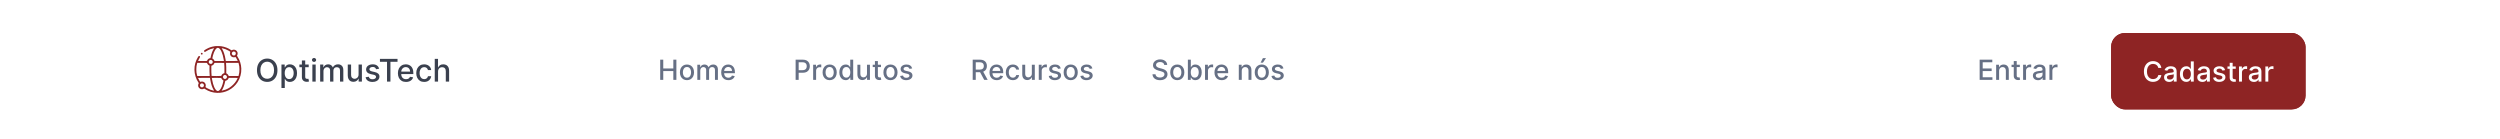 <svg width="1440" height="80" viewBox="0 0 1440 80" fill="none" xmlns="http://www.w3.org/2000/svg">
<rect width="1440" height="80" fill="white"/>
<path fill-rule="evenodd" clip-rule="evenodd" d="M124.524 26.519C122.816 26.685 121.436 27.029 120.092 27.624C119.104 28.062 117.919 28.749 117.638 29.048C117.359 29.346 117.542 29.832 117.958 29.897C118.117 29.922 118.214 29.877 118.72 29.55C119.4 29.111 120.455 28.582 121.2 28.306C121.733 28.109 123.045 27.755 123.243 27.755C123.347 27.755 123.347 27.757 123.253 27.9C122.398 29.182 121.798 30.769 121.309 33.037L121.223 33.439L120.87 33.526C120.098 33.716 119.512 34.269 119.255 35.049C119.227 35.135 119.055 35.141 116.638 35.141C115.215 35.141 114.051 35.126 114.051 35.108C114.051 35.013 114.662 33.841 114.927 33.426C115.305 32.836 115.331 32.63 115.058 32.386C114.907 32.251 114.85 32.232 114.675 32.255C114.403 32.291 114.362 32.331 114.016 32.89C111.232 37.392 111.339 43.132 114.29 47.531L114.514 47.865L114.359 48.166C114.145 48.581 114.065 49.078 114.142 49.524C114.397 51.012 115.999 51.824 117.328 51.138L117.626 50.984L118.094 51.287C120.239 52.677 122.497 53.391 125.047 53.486C129.755 53.661 134.196 51.349 136.826 47.352C138.319 45.084 139.093 42.29 138.991 39.542C138.896 36.992 138.182 34.734 136.792 32.589L136.489 32.122L136.643 31.823C136.856 31.41 136.935 30.913 136.859 30.467C136.604 28.978 135.002 28.167 133.671 28.854L133.37 29.009L133.035 28.785C131.356 27.658 129.469 26.934 127.4 26.621C126.874 26.542 124.98 26.474 124.524 26.519ZM125.962 27.674C127.12 28.212 128.277 30.83 128.822 34.139C128.881 34.502 128.943 34.876 128.959 34.97L128.988 35.142L126.263 35.129L123.538 35.115L123.441 34.861C123.262 34.388 122.928 34.031 122.287 33.626C122.256 33.607 122.422 32.84 122.634 32.028C123.329 29.356 124.487 27.544 125.5 27.544C125.602 27.544 125.81 27.603 125.962 27.674ZM128.569 27.933C128.956 28.03 129.51 28.199 129.801 28.306C131.004 28.752 132.724 29.717 132.651 29.906C132.523 30.234 132.455 30.662 132.481 30.973C132.609 32.509 134.119 33.418 135.589 32.845C135.66 32.818 135.746 32.911 135.984 33.277C136.272 33.718 136.95 34.993 136.95 35.094C136.95 35.121 135.481 35.141 133.504 35.141H130.058L129.914 34.258C129.494 31.684 128.797 29.535 127.958 28.229C127.837 28.041 127.719 27.857 127.697 27.82C127.635 27.717 127.8 27.738 128.569 27.933ZM135.215 29.801C136.076 30.251 136.026 31.468 135.13 31.877C134.362 32.228 133.45 31.562 133.532 30.71C133.588 30.131 134.107 29.654 134.681 29.654C134.854 29.654 135.021 29.7 135.215 29.801ZM115.866 30.572C115.669 30.77 115.639 30.939 115.762 31.177C115.943 31.528 116.485 31.528 116.667 31.177C116.807 30.906 116.721 30.598 116.47 30.468C116.233 30.345 116.063 30.375 115.866 30.572ZM121.896 34.642C122.448 34.917 122.694 35.576 122.447 36.117C122.036 37.018 120.823 37.063 120.367 36.196C120.239 35.952 120.218 35.859 120.236 35.607C120.295 34.766 121.148 34.269 121.896 34.642ZM119.255 36.289C119.446 36.868 119.89 37.397 120.393 37.642L120.693 37.789L120.663 39.248C120.636 40.554 120.674 41.8 120.786 43.333L120.82 43.794H117.229H113.637L113.581 43.623C113.466 43.267 113.262 42.344 113.172 41.774C113.102 41.332 113.079 40.877 113.08 39.969C113.082 38.528 113.184 37.776 113.557 36.474L113.636 36.197H116.431C119.045 36.197 119.227 36.203 119.255 36.289ZM129.113 36.263C129.222 36.599 129.332 39.993 129.275 41.269L129.236 42.147L129.062 42.175C128.742 42.227 128.303 42.486 128.005 42.798C127.742 43.074 127.455 43.559 127.453 43.728C127.452 43.825 121.919 43.825 121.888 43.728C121.779 43.392 121.669 39.998 121.726 38.725L121.765 37.849L122.022 37.783C122.348 37.7 122.843 37.382 123.065 37.114C123.218 36.929 123.434 36.533 123.515 36.289C123.543 36.203 123.724 36.197 126.318 36.197C128.49 36.197 129.096 36.211 129.113 36.263ZM137.419 36.368C137.536 36.727 137.739 37.648 137.828 38.217C137.959 39.053 137.96 40.902 137.829 41.737C137.732 42.358 137.588 43.025 137.445 43.517L137.365 43.794H134.557H131.75L131.599 43.448C131.407 43.008 131.03 42.593 130.624 42.377L130.308 42.208L130.338 40.746C130.365 39.437 130.327 38.192 130.215 36.658L130.181 36.197H133.772H137.364L137.419 36.368ZM130.094 43.306C130.282 43.401 130.435 43.53 130.539 43.68C130.682 43.887 130.698 43.949 130.698 44.322C130.698 44.695 130.682 44.757 130.539 44.964C130.354 45.231 129.908 45.483 129.62 45.483C128.953 45.481 128.435 44.974 128.435 44.322C128.435 43.448 129.313 42.91 130.094 43.306ZM121.087 45.733C121.515 48.358 122.215 50.49 123.093 51.841C123.292 52.147 123.317 52.213 123.242 52.225C123.1 52.249 121.783 51.901 121.2 51.685C119.997 51.239 118.276 50.274 118.35 50.085C118.478 49.757 118.546 49.329 118.52 49.018C118.392 47.482 116.882 46.573 115.412 47.146C115.341 47.173 115.255 47.08 115.017 46.715C114.728 46.273 114.051 44.998 114.051 44.897C114.051 44.87 115.52 44.85 117.497 44.85H120.943L121.087 45.733ZM127.453 44.916C127.453 44.952 127.512 45.107 127.583 45.26C127.743 45.603 128.169 46.061 128.483 46.228C128.613 46.297 128.719 46.38 128.719 46.414C128.719 46.535 128.398 47.882 128.239 48.428C127.646 50.466 126.787 51.933 125.964 52.317C125.613 52.48 125.389 52.48 125.039 52.318C123.88 51.778 122.766 49.261 122.178 45.852C122.09 45.344 122.018 44.911 122.018 44.889C122.018 44.867 123.241 44.85 124.735 44.85C126.874 44.85 127.453 44.864 127.453 44.916ZM136.95 44.884C136.95 44.955 136.326 46.158 136.105 46.513C135.122 48.092 133.597 49.617 132.018 50.6C131.465 50.944 130.5 51.416 129.851 51.66C129.275 51.876 127.969 52.236 127.761 52.236C127.653 52.236 127.653 52.234 127.748 52.091C128.595 50.821 129.221 49.166 129.692 46.955L129.778 46.554L130.106 46.463C130.812 46.267 131.321 45.835 131.599 45.197L131.75 44.85H134.35C135.78 44.85 136.95 44.865 136.95 44.884ZM116.854 48.163C117.737 48.624 117.649 49.904 116.709 50.263C115.956 50.551 115.114 49.922 115.171 49.114C115.213 48.503 115.723 48.016 116.32 48.016C116.493 48.016 116.66 48.062 116.854 48.163Z" fill="#8E2424"/>
<path d="M159.81 40.455C159.81 41.852 159.554 43.054 159.043 44.06C158.531 45.061 157.83 45.832 156.94 46.374C156.053 46.91 155.045 47.179 153.916 47.179C152.783 47.179 151.771 46.91 150.88 46.374C149.994 45.832 149.295 45.059 148.783 44.053C148.272 43.048 148.016 41.848 148.016 40.455C148.016 39.057 148.272 37.857 148.783 36.856C149.295 35.85 149.994 35.079 150.88 34.542C151.771 34.001 152.783 33.73 153.916 33.73C155.045 33.73 156.053 34.001 156.94 34.542C157.83 35.079 158.531 35.85 159.043 36.856C159.554 37.857 159.81 39.057 159.81 40.455ZM157.854 40.455C157.854 39.389 157.681 38.492 157.336 37.764C156.995 37.031 156.526 36.477 155.93 36.102C155.337 35.722 154.666 35.533 153.916 35.533C153.162 35.533 152.489 35.722 151.896 36.102C151.304 36.477 150.835 37.031 150.49 37.764C150.149 38.492 149.979 39.389 149.979 40.455C149.979 41.52 150.149 42.419 150.49 43.152C150.835 43.881 151.304 44.435 151.896 44.814C152.489 45.189 153.162 45.376 153.916 45.376C154.666 45.376 155.337 45.189 155.93 44.814C156.526 44.435 156.995 43.881 157.336 43.152C157.681 42.419 157.854 41.52 157.854 40.455ZM162.119 50.682V37.182H163.985V38.773H164.145C164.256 38.569 164.416 38.332 164.624 38.064C164.833 37.795 165.123 37.561 165.494 37.361C165.865 37.156 166.355 37.054 166.964 37.054C167.757 37.054 168.464 37.254 169.086 37.655C169.708 38.055 170.196 38.633 170.55 39.387C170.908 40.141 171.087 41.049 171.087 42.11C171.087 43.171 170.91 44.081 170.556 44.84C170.203 45.594 169.717 46.175 169.099 46.584C168.481 46.989 167.776 47.192 166.983 47.192C166.387 47.192 165.899 47.092 165.519 46.891C165.144 46.691 164.85 46.457 164.637 46.188C164.424 45.92 164.26 45.681 164.145 45.472H164.03V50.682H162.119ZM163.992 42.091C163.992 42.781 164.092 43.386 164.292 43.906C164.492 44.426 164.782 44.833 165.161 45.127C165.541 45.417 166.005 45.562 166.555 45.562C167.126 45.562 167.603 45.41 167.987 45.108C168.37 44.801 168.66 44.386 168.856 43.861C169.056 43.337 169.156 42.747 169.156 42.091C169.156 41.443 169.058 40.861 168.862 40.346C168.671 39.83 168.381 39.423 167.993 39.125C167.61 38.827 167.13 38.678 166.555 38.678C166.001 38.678 165.532 38.82 165.149 39.106C164.769 39.391 164.482 39.79 164.286 40.301C164.09 40.812 163.992 41.409 163.992 42.091ZM177.811 37.182V38.716H172.448V37.182H177.811ZM173.887 34.83H175.798V44.117C175.798 44.488 175.853 44.767 175.964 44.955C176.075 45.138 176.218 45.264 176.392 45.332C176.571 45.396 176.765 45.428 176.974 45.428C177.127 45.428 177.262 45.417 177.377 45.396C177.492 45.374 177.581 45.357 177.645 45.344L177.99 46.923C177.879 46.966 177.722 47.008 177.517 47.051C177.313 47.098 177.057 47.124 176.75 47.128C176.247 47.136 175.779 47.047 175.344 46.859C174.909 46.672 174.558 46.382 174.289 45.99C174.021 45.598 173.887 45.106 173.887 44.514V34.83ZM179.925 47V37.182H181.837V47H179.925ZM180.891 35.667C180.558 35.667 180.273 35.556 180.034 35.334C179.8 35.109 179.683 34.84 179.683 34.529C179.683 34.214 179.8 33.945 180.034 33.724C180.273 33.498 180.558 33.385 180.891 33.385C181.223 33.385 181.506 33.498 181.741 33.724C181.979 33.945 182.099 34.214 182.099 34.529C182.099 34.84 181.979 35.109 181.741 35.334C181.506 35.556 181.223 35.667 180.891 35.667ZM184.408 47V37.182H186.242V38.78H186.364C186.568 38.239 186.903 37.817 187.367 37.514C187.832 37.207 188.388 37.054 189.036 37.054C189.692 37.054 190.242 37.207 190.685 37.514C191.132 37.821 191.463 38.243 191.676 38.78H191.778C192.012 38.256 192.385 37.838 192.896 37.527C193.408 37.212 194.017 37.054 194.725 37.054C195.615 37.054 196.342 37.333 196.904 37.891C197.471 38.45 197.754 39.291 197.754 40.416V47H195.843V40.595C195.843 39.93 195.662 39.449 195.3 39.151C194.938 38.852 194.505 38.703 194.002 38.703C193.38 38.703 192.896 38.895 192.551 39.278C192.206 39.658 192.034 40.146 192.034 40.742V47H190.129V40.474C190.129 39.941 189.963 39.513 189.63 39.189C189.298 38.865 188.865 38.703 188.333 38.703C187.97 38.703 187.636 38.799 187.329 38.991C187.026 39.178 186.781 39.44 186.594 39.777C186.411 40.114 186.319 40.504 186.319 40.947V47H184.408ZM206.536 42.928V37.182H208.453V47H206.574V45.3H206.472C206.246 45.824 205.884 46.261 205.385 46.61C204.891 46.955 204.275 47.128 203.538 47.128C202.907 47.128 202.349 46.989 201.863 46.712C201.381 46.431 201.002 46.016 200.725 45.466C200.452 44.916 200.316 44.236 200.316 43.427V37.182H202.227V43.197C202.227 43.866 202.413 44.398 202.783 44.795C203.154 45.191 203.636 45.389 204.228 45.389C204.586 45.389 204.942 45.3 205.295 45.121C205.653 44.942 205.95 44.671 206.184 44.309C206.423 43.947 206.54 43.486 206.536 42.928ZM218.378 39.579L216.646 39.886C216.574 39.664 216.459 39.453 216.301 39.253C216.148 39.053 215.939 38.889 215.675 38.761C215.41 38.633 215.08 38.569 214.684 38.569C214.143 38.569 213.691 38.69 213.329 38.933C212.966 39.172 212.785 39.481 212.785 39.86C212.785 40.188 212.907 40.452 213.15 40.653C213.393 40.853 213.785 41.017 214.326 41.145L215.885 41.503C216.789 41.712 217.462 42.033 217.905 42.468C218.349 42.903 218.57 43.467 218.57 44.162C218.57 44.75 218.4 45.274 218.059 45.734C217.722 46.19 217.251 46.548 216.646 46.808C216.045 47.068 215.349 47.198 214.556 47.198C213.456 47.198 212.559 46.964 211.865 46.495C211.17 46.022 210.744 45.351 210.586 44.481L212.434 44.2C212.549 44.682 212.785 45.046 213.143 45.293C213.501 45.536 213.968 45.658 214.543 45.658C215.17 45.658 215.67 45.528 216.045 45.268C216.42 45.004 216.608 44.682 216.608 44.303C216.608 43.996 216.493 43.738 216.263 43.529C216.037 43.32 215.689 43.163 215.221 43.056L213.559 42.692C212.643 42.483 211.965 42.151 211.526 41.695C211.091 41.239 210.874 40.661 210.874 39.962C210.874 39.383 211.036 38.876 211.36 38.441C211.684 38.006 212.131 37.668 212.702 37.425C213.273 37.178 213.927 37.054 214.665 37.054C215.726 37.054 216.561 37.284 217.17 37.744C217.78 38.2 218.182 38.812 218.378 39.579ZM218.843 35.609V33.909H228.975V35.609H224.89V47H222.922V35.609H218.843ZM233.868 47.198C232.901 47.198 232.067 46.992 231.369 46.578C230.674 46.16 230.137 45.575 229.758 44.82C229.383 44.062 229.195 43.173 229.195 42.155C229.195 41.149 229.383 40.263 229.758 39.496C230.137 38.729 230.665 38.13 231.343 37.7C232.025 37.269 232.822 37.054 233.734 37.054C234.288 37.054 234.825 37.146 235.344 37.329C235.864 37.512 236.331 37.8 236.744 38.192C237.158 38.584 237.484 39.093 237.722 39.719C237.961 40.342 238.08 41.098 238.08 41.989V42.666H230.276V41.234H236.207C236.207 40.731 236.105 40.286 235.901 39.898C235.696 39.506 235.408 39.197 235.038 38.972C234.671 38.746 234.241 38.633 233.746 38.633C233.21 38.633 232.741 38.765 232.34 39.029C231.944 39.289 231.637 39.63 231.42 40.052C231.207 40.469 231.1 40.923 231.1 41.413V42.532C231.1 43.188 231.215 43.746 231.445 44.207C231.68 44.667 232.006 45.019 232.423 45.261C232.841 45.5 233.329 45.619 233.887 45.619C234.249 45.619 234.58 45.568 234.878 45.466C235.176 45.359 235.434 45.202 235.651 44.993C235.869 44.784 236.035 44.526 236.15 44.219L237.959 44.545C237.814 45.078 237.554 45.545 237.179 45.945C236.808 46.342 236.342 46.651 235.779 46.872C235.221 47.09 234.584 47.198 233.868 47.198ZM244.336 47.198C243.386 47.198 242.568 46.983 241.882 46.553C241.2 46.118 240.676 45.519 240.309 44.756C239.943 43.994 239.76 43.12 239.76 42.136C239.76 41.139 239.947 40.258 240.322 39.496C240.697 38.729 241.226 38.13 241.907 37.7C242.589 37.269 243.393 37.054 244.317 37.054C245.063 37.054 245.728 37.193 246.312 37.469C246.895 37.742 247.366 38.126 247.724 38.62C248.086 39.114 248.302 39.692 248.37 40.352H246.51C246.407 39.892 246.173 39.496 245.807 39.163C245.444 38.831 244.959 38.665 244.349 38.665C243.817 38.665 243.35 38.805 242.949 39.087C242.553 39.364 242.244 39.76 242.023 40.276C241.801 40.787 241.69 41.392 241.69 42.091C241.69 42.807 241.799 43.425 242.016 43.945C242.233 44.465 242.54 44.867 242.937 45.153C243.337 45.438 243.808 45.581 244.349 45.581C244.711 45.581 245.04 45.515 245.334 45.383C245.632 45.246 245.881 45.053 246.081 44.801C246.286 44.55 246.429 44.247 246.51 43.894H248.37C248.302 44.528 248.095 45.095 247.75 45.594C247.405 46.092 246.942 46.484 246.363 46.77C245.787 47.055 245.112 47.198 244.336 47.198ZM252.325 41.17V47H250.414V33.909H252.299V38.78H252.421C252.651 38.251 253.002 37.832 253.475 37.521C253.949 37.209 254.566 37.054 255.329 37.054C256.002 37.054 256.591 37.193 257.093 37.469C257.6 37.746 257.993 38.16 258.27 38.709C258.551 39.255 258.691 39.937 258.691 40.755V47H256.78V40.985C256.78 40.265 256.595 39.707 256.224 39.31C255.853 38.91 255.338 38.709 254.677 38.709C254.225 38.709 253.821 38.805 253.463 38.997C253.109 39.189 252.83 39.47 252.625 39.841C252.425 40.207 252.325 40.651 252.325 41.17Z" fill="#3A404E"/>
<path d="M380.278 46V34.364H382.034V39.42H387.835V34.364H389.597V46H387.835V40.926H382.034V46H380.278ZM395.693 46.176C394.875 46.176 394.161 45.989 393.551 45.614C392.941 45.239 392.468 44.714 392.131 44.04C391.794 43.365 391.625 42.578 391.625 41.676C391.625 40.771 391.794 39.979 392.131 39.301C392.468 38.623 392.941 38.097 393.551 37.722C394.161 37.347 394.875 37.159 395.693 37.159C396.511 37.159 397.225 37.347 397.835 37.722C398.445 38.097 398.919 38.623 399.256 39.301C399.593 39.979 399.761 40.771 399.761 41.676C399.761 42.578 399.593 43.365 399.256 44.04C398.919 44.714 398.445 45.239 397.835 45.614C397.225 45.989 396.511 46.176 395.693 46.176ZM395.699 44.75C396.229 44.75 396.669 44.61 397.017 44.33C397.366 44.049 397.623 43.676 397.79 43.21C397.96 42.744 398.045 42.231 398.045 41.67C398.045 41.114 397.96 40.602 397.79 40.136C397.623 39.667 397.366 39.29 397.017 39.006C396.669 38.722 396.229 38.58 395.699 38.58C395.165 38.58 394.722 38.722 394.369 39.006C394.021 39.29 393.761 39.667 393.591 40.136C393.424 40.602 393.341 41.114 393.341 41.67C393.341 42.231 393.424 42.744 393.591 43.21C393.761 43.676 394.021 44.049 394.369 44.33C394.722 44.61 395.165 44.75 395.699 44.75ZM401.658 46V37.273H403.288V38.693H403.396C403.578 38.212 403.875 37.837 404.288 37.568C404.701 37.295 405.196 37.159 405.771 37.159C406.355 37.159 406.843 37.295 407.237 37.568C407.635 37.841 407.929 38.216 408.118 38.693H408.209C408.417 38.227 408.749 37.856 409.203 37.58C409.658 37.299 410.199 37.159 410.828 37.159C411.62 37.159 412.266 37.407 412.766 37.903C413.269 38.4 413.521 39.148 413.521 40.148V46H411.822V40.307C411.822 39.716 411.661 39.288 411.339 39.023C411.018 38.758 410.633 38.625 410.186 38.625C409.633 38.625 409.203 38.795 408.896 39.136C408.589 39.474 408.436 39.907 408.436 40.438V46H406.743V40.199C406.743 39.725 406.595 39.345 406.3 39.057C406.004 38.769 405.62 38.625 405.146 38.625C404.824 38.625 404.527 38.71 404.254 38.881C403.985 39.047 403.768 39.28 403.601 39.58C403.438 39.879 403.357 40.225 403.357 40.619V46H401.658ZM419.56 46.176C418.7 46.176 417.959 45.992 417.338 45.625C416.721 45.254 416.243 44.733 415.906 44.062C415.573 43.388 415.406 42.599 415.406 41.693C415.406 40.799 415.573 40.011 415.906 39.33C416.243 38.648 416.713 38.115 417.315 37.733C417.921 37.35 418.63 37.159 419.44 37.159C419.933 37.159 420.41 37.24 420.872 37.403C421.334 37.566 421.749 37.822 422.116 38.17C422.484 38.519 422.774 38.972 422.986 39.528C423.198 40.081 423.304 40.754 423.304 41.545V42.148H416.366V40.875H421.639C421.639 40.428 421.548 40.032 421.366 39.688C421.185 39.339 420.929 39.064 420.599 38.864C420.274 38.663 419.891 38.562 419.452 38.562C418.974 38.562 418.558 38.68 418.202 38.915C417.849 39.146 417.577 39.449 417.384 39.824C417.194 40.195 417.099 40.599 417.099 41.034V42.028C417.099 42.612 417.202 43.108 417.406 43.517C417.615 43.926 417.904 44.239 418.276 44.455C418.647 44.667 419.08 44.773 419.577 44.773C419.899 44.773 420.192 44.727 420.457 44.636C420.723 44.542 420.952 44.401 421.145 44.216C421.338 44.03 421.486 43.801 421.588 43.528L423.196 43.818C423.067 44.292 422.836 44.706 422.503 45.062C422.173 45.415 421.759 45.689 421.259 45.886C420.762 46.08 420.196 46.176 419.56 46.176Z" fill="#667085"/>
<path d="M458.278 46V34.364H462.426C463.331 34.364 464.081 34.528 464.676 34.858C465.271 35.188 465.716 35.638 466.011 36.21C466.307 36.778 466.455 37.419 466.455 38.131C466.455 38.847 466.305 39.49 466.006 40.062C465.71 40.631 465.263 41.081 464.665 41.415C464.07 41.744 463.322 41.909 462.42 41.909H459.568V40.42H462.261C462.833 40.42 463.297 40.322 463.653 40.125C464.009 39.924 464.271 39.651 464.438 39.307C464.604 38.962 464.688 38.57 464.688 38.131C464.688 37.691 464.604 37.301 464.438 36.96C464.271 36.619 464.008 36.352 463.648 36.159C463.292 35.966 462.822 35.869 462.239 35.869H460.034V46H458.278ZM468.376 46V37.273H470.018V38.659H470.109C470.268 38.189 470.549 37.82 470.95 37.551C471.356 37.278 471.814 37.142 472.325 37.142C472.431 37.142 472.556 37.146 472.7 37.153C472.848 37.161 472.964 37.17 473.047 37.182V38.807C472.979 38.788 472.857 38.767 472.683 38.744C472.509 38.718 472.335 38.705 472.161 38.705C471.759 38.705 471.401 38.79 471.087 38.96C470.776 39.127 470.53 39.36 470.348 39.659C470.166 39.955 470.075 40.292 470.075 40.67V46H468.376ZM477.881 46.176C477.063 46.176 476.348 45.989 475.739 45.614C475.129 45.239 474.655 44.714 474.318 44.04C473.981 43.365 473.812 42.578 473.812 41.676C473.812 40.771 473.981 39.979 474.318 39.301C474.655 38.623 475.129 38.097 475.739 37.722C476.348 37.347 477.063 37.159 477.881 37.159C478.699 37.159 479.413 37.347 480.023 37.722C480.633 38.097 481.106 38.623 481.443 39.301C481.78 39.979 481.949 40.771 481.949 41.676C481.949 42.578 481.78 43.365 481.443 44.04C481.106 44.714 480.633 45.239 480.023 45.614C479.413 45.989 478.699 46.176 477.881 46.176ZM477.886 44.75C478.417 44.75 478.856 44.61 479.205 44.33C479.553 44.049 479.811 43.676 479.977 43.21C480.148 42.744 480.233 42.231 480.233 41.67C480.233 41.114 480.148 40.602 479.977 40.136C479.811 39.667 479.553 39.29 479.205 39.006C478.856 38.722 478.417 38.58 477.886 38.58C477.352 38.58 476.909 38.722 476.557 39.006C476.208 39.29 475.949 39.667 475.778 40.136C475.612 40.602 475.528 41.114 475.528 41.67C475.528 42.231 475.612 42.744 475.778 43.21C475.949 43.676 476.208 44.049 476.557 44.33C476.909 44.61 477.352 44.75 477.886 44.75ZM487.112 46.17C486.408 46.17 485.779 45.99 485.226 45.631C484.677 45.267 484.245 44.75 483.93 44.08C483.62 43.405 483.464 42.597 483.464 41.653C483.464 40.71 483.622 39.903 483.936 39.233C484.254 38.562 484.69 38.049 485.243 37.693C485.796 37.337 486.423 37.159 487.124 37.159C487.665 37.159 488.101 37.25 488.43 37.432C488.764 37.61 489.021 37.818 489.203 38.057C489.389 38.295 489.533 38.506 489.635 38.688H489.737V34.364H491.436V46H489.777V44.642H489.635C489.533 44.828 489.385 45.04 489.192 45.278C489.002 45.517 488.741 45.725 488.408 45.903C488.074 46.081 487.643 46.17 487.112 46.17ZM487.487 44.722C487.976 44.722 488.389 44.593 488.726 44.335C489.067 44.074 489.324 43.712 489.499 43.25C489.677 42.788 489.766 42.25 489.766 41.636C489.766 41.03 489.679 40.5 489.504 40.045C489.33 39.591 489.074 39.237 488.737 38.983C488.4 38.729 487.983 38.602 487.487 38.602C486.976 38.602 486.55 38.735 486.209 39C485.868 39.265 485.61 39.627 485.436 40.085C485.266 40.544 485.18 41.061 485.18 41.636C485.18 42.22 485.268 42.744 485.442 43.21C485.616 43.676 485.874 44.045 486.214 44.318C486.559 44.587 486.983 44.722 487.487 44.722ZM499.389 42.381V37.273H501.094V46H499.423V44.489H499.332C499.132 44.955 498.81 45.343 498.366 45.653C497.927 45.96 497.38 46.114 496.724 46.114C496.164 46.114 495.668 45.99 495.236 45.744C494.808 45.494 494.471 45.125 494.224 44.636C493.982 44.148 493.861 43.544 493.861 42.824V37.273H495.56V42.619C495.56 43.214 495.724 43.688 496.054 44.04C496.384 44.392 496.812 44.568 497.338 44.568C497.656 44.568 497.973 44.489 498.287 44.33C498.605 44.17 498.868 43.93 499.077 43.608C499.289 43.286 499.393 42.877 499.389 42.381ZM507.45 37.273V38.636H502.683V37.273H507.45ZM503.962 35.182H505.661V43.438C505.661 43.767 505.71 44.015 505.808 44.182C505.907 44.345 506.034 44.456 506.189 44.517C506.348 44.574 506.52 44.602 506.706 44.602C506.842 44.602 506.962 44.593 507.064 44.574C507.166 44.555 507.246 44.54 507.303 44.528L507.609 45.932C507.511 45.97 507.371 46.008 507.189 46.045C507.007 46.087 506.78 46.11 506.507 46.114C506.06 46.121 505.643 46.042 505.257 45.875C504.871 45.708 504.558 45.451 504.32 45.102C504.081 44.754 503.962 44.316 503.962 43.79V35.182ZM512.912 46.176C512.094 46.176 511.38 45.989 510.77 45.614C510.16 45.239 509.687 44.714 509.349 44.04C509.012 43.365 508.844 42.578 508.844 41.676C508.844 40.771 509.012 39.979 509.349 39.301C509.687 38.623 510.16 38.097 510.77 37.722C511.38 37.347 512.094 37.159 512.912 37.159C513.73 37.159 514.444 37.347 515.054 37.722C515.664 38.097 516.137 38.623 516.474 39.301C516.812 39.979 516.98 40.771 516.98 41.676C516.98 42.578 516.812 43.365 516.474 44.04C516.137 44.714 515.664 45.239 515.054 45.614C514.444 45.989 513.73 46.176 512.912 46.176ZM512.918 44.75C513.448 44.75 513.887 44.61 514.236 44.33C514.584 44.049 514.842 43.676 515.009 43.21C515.179 42.744 515.264 42.231 515.264 41.67C515.264 41.114 515.179 40.602 515.009 40.136C514.842 39.667 514.584 39.29 514.236 39.006C513.887 38.722 513.448 38.58 512.918 38.58C512.384 38.58 511.94 38.722 511.588 39.006C511.24 39.29 510.98 39.667 510.81 40.136C510.643 40.602 510.56 41.114 510.56 41.67C510.56 42.231 510.643 42.744 510.81 43.21C510.98 43.676 511.24 44.049 511.588 44.33C511.94 44.61 512.384 44.75 512.918 44.75ZM525.416 39.403L523.876 39.676C523.812 39.479 523.71 39.292 523.57 39.114C523.433 38.936 523.248 38.79 523.013 38.676C522.778 38.562 522.484 38.506 522.132 38.506C521.651 38.506 521.25 38.614 520.928 38.83C520.606 39.042 520.445 39.316 520.445 39.653C520.445 39.945 520.553 40.18 520.768 40.358C520.984 40.536 521.333 40.682 521.814 40.795L523.2 41.114C524.003 41.299 524.602 41.585 524.996 41.972C525.39 42.358 525.587 42.86 525.587 43.477C525.587 44 525.435 44.466 525.132 44.875C524.833 45.28 524.414 45.599 523.876 45.83C523.342 46.061 522.723 46.176 522.018 46.176C521.041 46.176 520.244 45.968 519.626 45.551C519.009 45.131 518.63 44.534 518.49 43.761L520.132 43.511C520.234 43.939 520.445 44.263 520.763 44.483C521.081 44.699 521.496 44.807 522.007 44.807C522.564 44.807 523.009 44.691 523.342 44.46C523.676 44.225 523.842 43.939 523.842 43.602C523.842 43.33 523.74 43.1 523.536 42.915C523.335 42.729 523.026 42.589 522.609 42.494L521.132 42.17C520.318 41.985 519.715 41.689 519.325 41.284C518.939 40.879 518.746 40.365 518.746 39.744C518.746 39.229 518.89 38.778 519.178 38.392C519.465 38.006 519.863 37.705 520.371 37.489C520.878 37.269 521.46 37.159 522.115 37.159C523.058 37.159 523.801 37.364 524.342 37.773C524.884 38.178 525.242 38.722 525.416 39.403Z" fill="#667085"/>
<path d="M560.278 46V34.364H564.426C565.328 34.364 566.076 34.519 566.67 34.83C567.269 35.14 567.716 35.57 568.011 36.119C568.307 36.665 568.455 37.295 568.455 38.011C568.455 38.724 568.305 39.35 568.006 39.892C567.71 40.43 567.263 40.849 566.665 41.148C566.07 41.447 565.322 41.597 564.42 41.597H561.278V40.085H564.261C564.83 40.085 565.292 40.004 565.648 39.841C566.008 39.678 566.271 39.441 566.438 39.131C566.604 38.82 566.688 38.447 566.688 38.011C566.688 37.572 566.602 37.191 566.432 36.869C566.265 36.547 566.002 36.301 565.642 36.131C565.286 35.956 564.818 35.869 564.239 35.869H562.034V46H560.278ZM566.023 40.75L568.898 46H566.898L564.08 40.75H566.023ZM574.107 46.176C573.247 46.176 572.506 45.992 571.885 45.625C571.268 45.254 570.79 44.733 570.453 44.062C570.12 43.388 569.953 42.599 569.953 41.693C569.953 40.799 570.12 40.011 570.453 39.33C570.79 38.648 571.26 38.115 571.862 37.733C572.468 37.35 573.177 37.159 573.987 37.159C574.48 37.159 574.957 37.24 575.419 37.403C575.881 37.566 576.296 37.822 576.663 38.17C577.031 38.519 577.321 38.972 577.533 39.528C577.745 40.081 577.851 40.754 577.851 41.545V42.148H570.913V40.875H576.186C576.186 40.428 576.095 40.032 575.913 39.688C575.732 39.339 575.476 39.064 575.146 38.864C574.821 38.663 574.438 38.562 573.999 38.562C573.521 38.562 573.105 38.68 572.749 38.915C572.396 39.146 572.124 39.449 571.93 39.824C571.741 40.195 571.646 40.599 571.646 41.034V42.028C571.646 42.612 571.749 43.108 571.953 43.517C572.161 43.926 572.451 44.239 572.822 44.455C573.194 44.667 573.627 44.773 574.124 44.773C574.446 44.773 574.739 44.727 575.004 44.636C575.269 44.542 575.499 44.401 575.692 44.216C575.885 44.03 576.033 43.801 576.135 43.528L577.743 43.818C577.614 44.292 577.383 44.706 577.05 45.062C576.72 45.415 576.305 45.689 575.805 45.886C575.309 46.08 574.743 46.176 574.107 46.176ZM583.412 46.176C582.567 46.176 581.84 45.985 581.23 45.602C580.624 45.216 580.158 44.684 579.832 44.006C579.507 43.328 579.344 42.551 579.344 41.676C579.344 40.79 579.51 40.008 579.844 39.33C580.177 38.648 580.647 38.115 581.253 37.733C581.859 37.35 582.573 37.159 583.395 37.159C584.058 37.159 584.649 37.282 585.168 37.528C585.687 37.771 586.105 38.112 586.423 38.551C586.745 38.99 586.937 39.504 586.997 40.091H585.344C585.253 39.682 585.045 39.33 584.719 39.034C584.397 38.739 583.965 38.591 583.423 38.591C582.95 38.591 582.535 38.716 582.179 38.966C581.827 39.212 581.552 39.564 581.355 40.023C581.158 40.477 581.06 41.015 581.06 41.636C581.06 42.273 581.156 42.822 581.349 43.284C581.543 43.746 581.815 44.104 582.168 44.358C582.524 44.612 582.942 44.739 583.423 44.739C583.745 44.739 584.037 44.68 584.298 44.562C584.563 44.441 584.785 44.269 584.963 44.045C585.145 43.822 585.272 43.553 585.344 43.239H586.997C586.937 43.803 586.753 44.307 586.446 44.75C586.139 45.193 585.728 45.542 585.213 45.795C584.702 46.049 584.101 46.176 583.412 46.176ZM594.342 42.381V37.273H596.047V46H594.376V44.489H594.286C594.085 44.955 593.763 45.343 593.32 45.653C592.88 45.96 592.333 46.114 591.678 46.114C591.117 46.114 590.621 45.99 590.189 45.744C589.761 45.494 589.424 45.125 589.178 44.636C588.935 44.148 588.814 43.544 588.814 42.824V37.273H590.513V42.619C590.513 43.214 590.678 43.688 591.007 44.04C591.337 44.392 591.765 44.568 592.291 44.568C592.609 44.568 592.926 44.489 593.24 44.33C593.558 44.17 593.821 43.93 594.03 43.608C594.242 43.286 594.346 42.877 594.342 42.381ZM598.33 46V37.273H599.972V38.659H600.062C600.222 38.189 600.502 37.82 600.903 37.551C601.309 37.278 601.767 37.142 602.278 37.142C602.384 37.142 602.509 37.146 602.653 37.153C602.801 37.161 602.917 37.17 603 37.182V38.807C602.932 38.788 602.811 38.767 602.636 38.744C602.462 38.718 602.288 38.705 602.114 38.705C601.712 38.705 601.354 38.79 601.04 38.96C600.729 39.127 600.483 39.36 600.301 39.659C600.119 39.955 600.028 40.292 600.028 40.67V46H598.33ZM611.01 39.403L609.47 39.676C609.406 39.479 609.304 39.292 609.163 39.114C609.027 38.936 608.841 38.79 608.607 38.676C608.372 38.562 608.078 38.506 607.726 38.506C607.245 38.506 606.843 38.614 606.521 38.83C606.199 39.042 606.038 39.316 606.038 39.653C606.038 39.945 606.146 40.18 606.362 40.358C606.578 40.536 606.927 40.682 607.408 40.795L608.794 41.114C609.597 41.299 610.196 41.585 610.589 41.972C610.983 42.358 611.18 42.86 611.18 43.477C611.18 44 611.029 44.466 610.726 44.875C610.427 45.28 610.008 45.599 609.47 45.83C608.936 46.061 608.317 46.176 607.612 46.176C606.635 46.176 605.838 45.968 605.22 45.551C604.603 45.131 604.224 44.534 604.084 43.761L605.726 43.511C605.828 43.939 606.038 44.263 606.357 44.483C606.675 44.699 607.089 44.807 607.601 44.807C608.158 44.807 608.603 44.691 608.936 44.46C609.269 44.225 609.436 43.939 609.436 43.602C609.436 43.33 609.334 43.1 609.129 42.915C608.929 42.729 608.62 42.589 608.203 42.494L606.726 42.17C605.911 41.985 605.309 41.689 604.919 41.284C604.533 40.879 604.339 40.365 604.339 39.744C604.339 39.229 604.483 38.778 604.771 38.392C605.059 38.006 605.457 37.705 605.964 37.489C606.472 37.269 607.054 37.159 607.709 37.159C608.652 37.159 609.394 37.364 609.936 37.773C610.478 38.178 610.836 38.722 611.01 39.403ZM616.724 46.176C615.906 46.176 615.192 45.989 614.582 45.614C613.973 45.239 613.499 44.714 613.162 44.04C612.825 43.365 612.656 42.578 612.656 41.676C612.656 40.771 612.825 39.979 613.162 39.301C613.499 38.623 613.973 38.097 614.582 37.722C615.192 37.347 615.906 37.159 616.724 37.159C617.543 37.159 618.257 37.347 618.866 37.722C619.476 38.097 619.95 38.623 620.287 39.301C620.624 39.979 620.793 40.771 620.793 41.676C620.793 42.578 620.624 43.365 620.287 44.04C619.95 44.714 619.476 45.239 618.866 45.614C618.257 45.989 617.543 46.176 616.724 46.176ZM616.73 44.75C617.26 44.75 617.7 44.61 618.048 44.33C618.397 44.049 618.654 43.676 618.821 43.21C618.991 42.744 619.077 42.231 619.077 41.67C619.077 41.114 618.991 40.602 618.821 40.136C618.654 39.667 618.397 39.29 618.048 39.006C617.7 38.722 617.26 38.58 616.73 38.58C616.196 38.58 615.753 38.722 615.401 39.006C615.052 39.29 614.793 39.667 614.622 40.136C614.455 40.602 614.372 41.114 614.372 41.67C614.372 42.231 614.455 42.744 614.622 43.21C614.793 43.676 615.052 44.049 615.401 44.33C615.753 44.61 616.196 44.75 616.73 44.75ZM629.229 39.403L627.689 39.676C627.625 39.479 627.522 39.292 627.382 39.114C627.246 38.936 627.06 38.79 626.825 38.676C626.59 38.562 626.297 38.506 625.945 38.506C625.464 38.506 625.062 38.614 624.74 38.83C624.418 39.042 624.257 39.316 624.257 39.653C624.257 39.945 624.365 40.18 624.581 40.358C624.797 40.536 625.145 40.682 625.626 40.795L627.013 41.114C627.816 41.299 628.414 41.585 628.808 41.972C629.202 42.358 629.399 42.86 629.399 43.477C629.399 44 629.248 44.466 628.945 44.875C628.645 45.28 628.227 45.599 627.689 45.83C627.155 46.061 626.536 46.176 625.831 46.176C624.854 46.176 624.056 45.968 623.439 45.551C622.821 45.131 622.443 44.534 622.303 43.761L623.945 43.511C624.047 43.939 624.257 44.263 624.575 44.483C624.893 44.699 625.308 44.807 625.82 44.807C626.376 44.807 626.821 44.691 627.155 44.46C627.488 44.225 627.655 43.939 627.655 43.602C627.655 43.33 627.553 43.1 627.348 42.915C627.147 42.729 626.839 42.589 626.422 42.494L624.945 42.17C624.13 41.985 623.528 41.689 623.138 41.284C622.751 40.879 622.558 40.365 622.558 39.744C622.558 39.229 622.702 38.778 622.99 38.392C623.278 38.006 623.676 37.705 624.183 37.489C624.691 37.269 625.272 37.159 625.928 37.159C626.871 37.159 627.613 37.364 628.155 37.773C628.696 38.178 629.054 38.722 629.229 39.403Z" fill="#667085"/>
<path d="M670.625 37.42C670.564 36.883 670.314 36.466 669.875 36.17C669.436 35.871 668.883 35.722 668.216 35.722C667.739 35.722 667.326 35.797 666.977 35.949C666.629 36.097 666.358 36.301 666.165 36.562C665.975 36.82 665.881 37.114 665.881 37.443C665.881 37.72 665.945 37.958 666.074 38.159C666.206 38.36 666.379 38.528 666.591 38.665C666.807 38.797 667.038 38.909 667.284 39C667.53 39.087 667.767 39.159 667.994 39.216L669.131 39.511C669.502 39.602 669.883 39.725 670.273 39.881C670.663 40.036 671.025 40.24 671.358 40.494C671.691 40.748 671.96 41.062 672.165 41.438C672.373 41.812 672.477 42.261 672.477 42.784C672.477 43.443 672.307 44.028 671.966 44.54C671.629 45.051 671.138 45.455 670.494 45.75C669.854 46.045 669.08 46.193 668.17 46.193C667.299 46.193 666.545 46.055 665.909 45.778C665.273 45.502 664.775 45.11 664.415 44.602C664.055 44.091 663.856 43.485 663.818 42.784H665.58C665.614 43.205 665.75 43.555 665.989 43.835C666.231 44.112 666.54 44.318 666.915 44.455C667.294 44.587 667.708 44.653 668.159 44.653C668.655 44.653 669.097 44.576 669.483 44.42C669.873 44.261 670.18 44.042 670.403 43.761C670.627 43.477 670.739 43.146 670.739 42.767C670.739 42.422 670.64 42.14 670.443 41.92C670.25 41.701 669.987 41.519 669.653 41.375C669.324 41.231 668.951 41.104 668.534 40.994L667.159 40.619C666.227 40.365 665.489 39.992 664.943 39.5C664.402 39.008 664.131 38.356 664.131 37.545C664.131 36.875 664.313 36.29 664.676 35.79C665.04 35.29 665.532 34.901 666.153 34.625C666.775 34.345 667.475 34.205 668.256 34.205C669.044 34.205 669.739 34.343 670.341 34.619C670.947 34.896 671.424 35.276 671.773 35.761C672.121 36.242 672.303 36.795 672.318 37.42H670.625ZM678.115 46.176C677.297 46.176 676.583 45.989 675.973 45.614C675.363 45.239 674.89 44.714 674.553 44.04C674.215 43.365 674.047 42.578 674.047 41.676C674.047 40.771 674.215 39.979 674.553 39.301C674.89 38.623 675.363 38.097 675.973 37.722C676.583 37.347 677.297 37.159 678.115 37.159C678.933 37.159 679.647 37.347 680.257 37.722C680.867 38.097 681.34 38.623 681.678 39.301C682.015 39.979 682.183 40.771 682.183 41.676C682.183 42.578 682.015 43.365 681.678 44.04C681.34 44.714 680.867 45.239 680.257 45.614C679.647 45.989 678.933 46.176 678.115 46.176ZM678.121 44.75C678.651 44.75 679.09 44.61 679.439 44.33C679.787 44.049 680.045 43.676 680.212 43.21C680.382 42.744 680.467 42.231 680.467 41.67C680.467 41.114 680.382 40.602 680.212 40.136C680.045 39.667 679.787 39.29 679.439 39.006C679.09 38.722 678.651 38.58 678.121 38.58C677.587 38.58 677.143 38.722 676.791 39.006C676.443 39.29 676.183 39.667 676.013 40.136C675.846 40.602 675.763 41.114 675.763 41.67C675.763 42.231 675.846 42.744 676.013 43.21C676.183 43.676 676.443 44.049 676.791 44.33C677.143 44.61 677.587 44.75 678.121 44.75ZM684.216 46V34.364H685.915V38.688H686.017C686.116 38.506 686.258 38.295 686.443 38.057C686.629 37.818 686.886 37.61 687.216 37.432C687.545 37.25 687.981 37.159 688.523 37.159C689.227 37.159 689.856 37.337 690.409 37.693C690.962 38.049 691.396 38.562 691.71 39.233C692.028 39.903 692.188 40.71 692.188 41.653C692.188 42.597 692.03 43.405 691.716 44.08C691.402 44.75 690.97 45.267 690.42 45.631C689.871 45.99 689.244 46.17 688.54 46.17C688.009 46.17 687.576 46.081 687.239 45.903C686.905 45.725 686.644 45.517 686.455 45.278C686.265 45.04 686.119 44.828 686.017 44.642H685.875V46H684.216ZM685.881 41.636C685.881 42.25 685.97 42.788 686.148 43.25C686.326 43.712 686.583 44.074 686.92 44.335C687.258 44.593 687.67 44.722 688.159 44.722C688.667 44.722 689.091 44.587 689.432 44.318C689.773 44.045 690.03 43.676 690.205 43.21C690.383 42.744 690.472 42.22 690.472 41.636C690.472 41.061 690.384 40.544 690.21 40.085C690.04 39.627 689.782 39.265 689.438 39C689.097 38.735 688.67 38.602 688.159 38.602C687.667 38.602 687.25 38.729 686.909 38.983C686.572 39.237 686.316 39.591 686.142 40.045C685.968 40.5 685.881 41.03 685.881 41.636ZM694.095 46V37.273H695.737V38.659H695.828C695.987 38.189 696.268 37.82 696.669 37.551C697.074 37.278 697.533 37.142 698.044 37.142C698.15 37.142 698.275 37.146 698.419 37.153C698.567 37.161 698.682 37.17 698.766 37.182V38.807C698.697 38.788 698.576 38.767 698.402 38.744C698.228 38.718 698.054 38.705 697.879 38.705C697.478 38.705 697.12 38.79 696.805 38.96C696.495 39.127 696.249 39.36 696.067 39.659C695.885 39.955 695.794 40.292 695.794 40.67V46H694.095ZM703.685 46.176C702.825 46.176 702.084 45.992 701.463 45.625C700.846 45.254 700.368 44.733 700.031 44.062C699.698 43.388 699.531 42.599 699.531 41.693C699.531 40.799 699.698 40.011 700.031 39.33C700.368 38.648 700.838 38.115 701.44 37.733C702.046 37.35 702.755 37.159 703.565 37.159C704.058 37.159 704.535 37.24 704.997 37.403C705.459 37.566 705.874 37.822 706.241 38.17C706.609 38.519 706.899 38.972 707.111 39.528C707.323 40.081 707.429 40.754 707.429 41.545V42.148H700.491V40.875H705.764C705.764 40.428 705.673 40.032 705.491 39.688C705.31 39.339 705.054 39.064 704.724 38.864C704.399 38.663 704.016 38.562 703.577 38.562C703.099 38.562 702.683 38.68 702.327 38.915C701.974 39.146 701.702 39.449 701.509 39.824C701.319 40.195 701.224 40.599 701.224 41.034V42.028C701.224 42.612 701.327 43.108 701.531 43.517C701.74 43.926 702.029 44.239 702.401 44.455C702.772 44.667 703.205 44.773 703.702 44.773C704.024 44.773 704.317 44.727 704.582 44.636C704.848 44.542 705.077 44.401 705.27 44.216C705.463 44.03 705.611 43.801 705.713 43.528L707.321 43.818C707.192 44.292 706.961 44.706 706.628 45.062C706.298 45.415 705.884 45.689 705.384 45.886C704.887 46.08 704.321 46.176 703.685 46.176ZM715.247 40.818V46H713.548V37.273H715.179V38.693H715.287C715.488 38.231 715.802 37.86 716.23 37.58C716.662 37.299 717.205 37.159 717.861 37.159C718.455 37.159 718.976 37.284 719.423 37.534C719.87 37.78 720.217 38.148 720.463 38.636C720.709 39.125 720.832 39.729 720.832 40.449V46H719.134V40.653C719.134 40.021 718.969 39.526 718.639 39.17C718.31 38.811 717.857 38.631 717.281 38.631C716.887 38.631 716.537 38.716 716.23 38.886C715.927 39.057 715.687 39.307 715.509 39.636C715.334 39.962 715.247 40.356 715.247 40.818ZM726.787 46.176C725.969 46.176 725.255 45.989 724.645 45.614C724.035 45.239 723.562 44.714 723.224 44.04C722.887 43.365 722.719 42.578 722.719 41.676C722.719 40.771 722.887 39.979 723.224 39.301C723.562 38.623 724.035 38.097 724.645 37.722C725.255 37.347 725.969 37.159 726.787 37.159C727.605 37.159 728.319 37.347 728.929 37.722C729.539 38.097 730.012 38.623 730.349 39.301C730.687 39.979 730.855 40.771 730.855 41.676C730.855 42.578 730.687 43.365 730.349 44.04C730.012 44.714 729.539 45.239 728.929 45.614C728.319 45.989 727.605 46.176 726.787 46.176ZM726.793 44.75C727.323 44.75 727.762 44.61 728.111 44.33C728.459 44.049 728.717 43.676 728.884 43.21C729.054 42.744 729.139 42.231 729.139 41.67C729.139 41.114 729.054 40.602 728.884 40.136C728.717 39.667 728.459 39.29 728.111 39.006C727.762 38.722 727.323 38.58 726.793 38.58C726.259 38.58 725.815 38.722 725.463 39.006C725.115 39.29 724.855 39.667 724.685 40.136C724.518 40.602 724.435 41.114 724.435 41.67C724.435 42.231 724.518 42.744 724.685 43.21C724.855 43.676 725.115 44.049 725.463 44.33C725.815 44.61 726.259 44.75 726.793 44.75ZM726.088 36.108L727.418 33.489H729.207L727.446 36.108H726.088ZM739.291 39.403L737.751 39.676C737.687 39.479 737.585 39.292 737.445 39.114C737.308 38.936 737.123 38.79 736.888 38.676C736.653 38.562 736.359 38.506 736.007 38.506C735.526 38.506 735.125 38.614 734.803 38.83C734.481 39.042 734.32 39.316 734.32 39.653C734.32 39.945 734.428 40.18 734.643 40.358C734.859 40.536 735.208 40.682 735.689 40.795L737.075 41.114C737.878 41.299 738.477 41.585 738.871 41.972C739.265 42.358 739.462 42.86 739.462 43.477C739.462 44 739.31 44.466 739.007 44.875C738.708 45.28 738.289 45.599 737.751 45.83C737.217 46.061 736.598 46.176 735.893 46.176C734.916 46.176 734.119 45.968 733.501 45.551C732.884 45.131 732.505 44.534 732.365 43.761L734.007 43.511C734.109 43.939 734.32 44.263 734.638 44.483C734.956 44.699 735.371 44.807 735.882 44.807C736.439 44.807 736.884 44.691 737.217 44.46C737.551 44.225 737.717 43.939 737.717 43.602C737.717 43.33 737.615 43.1 737.411 42.915C737.21 42.729 736.901 42.589 736.484 42.494L735.007 42.17C734.193 41.985 733.59 41.689 733.2 41.284C732.814 40.879 732.621 40.365 732.621 39.744C732.621 39.229 732.765 38.778 733.053 38.392C733.34 38.006 733.738 37.705 734.246 37.489C734.753 37.269 735.335 37.159 735.99 37.159C736.933 37.159 737.676 37.364 738.217 37.773C738.759 38.178 739.117 38.722 739.291 39.403Z" fill="#667085"/>
<path d="M1140.28 46V34.364H1147.57V35.875H1142.03V39.42H1147.19V40.926H1142.03V44.489H1147.64V46H1140.28ZM1151.48 40.818V46H1149.78V37.273H1151.41V38.693H1151.52C1151.72 38.231 1152.04 37.86 1152.46 37.58C1152.9 37.299 1153.44 37.159 1154.1 37.159C1154.69 37.159 1155.21 37.284 1155.66 37.534C1156.1 37.78 1156.45 38.148 1156.7 38.636C1156.94 39.125 1157.07 39.729 1157.07 40.449V46H1155.37V40.653C1155.37 40.021 1155.2 39.526 1154.87 39.17C1154.54 38.811 1154.09 38.631 1153.52 38.631C1153.12 38.631 1152.77 38.716 1152.46 38.886C1152.16 39.057 1151.92 39.307 1151.74 39.636C1151.57 39.962 1151.48 40.356 1151.48 40.818ZM1163.42 37.273V38.636H1158.65V37.273H1163.42ZM1159.93 35.182H1161.63V43.438C1161.63 43.767 1161.68 44.015 1161.78 44.182C1161.88 44.345 1162 44.456 1162.16 44.517C1162.32 44.574 1162.49 44.602 1162.67 44.602C1162.81 44.602 1162.93 44.593 1163.03 44.574C1163.13 44.555 1163.21 44.54 1163.27 44.528L1163.58 45.932C1163.48 45.97 1163.34 46.008 1163.16 46.045C1162.98 46.087 1162.75 46.11 1162.48 46.114C1162.03 46.121 1161.61 46.042 1161.23 45.875C1160.84 45.708 1160.53 45.451 1160.29 45.102C1160.05 44.754 1159.93 44.316 1159.93 43.79V35.182ZM1165.3 46V37.273H1166.94V38.659H1167.03C1167.19 38.189 1167.47 37.82 1167.87 37.551C1168.28 37.278 1168.74 37.142 1169.25 37.142C1169.35 37.142 1169.48 37.146 1169.62 37.153C1169.77 37.161 1169.89 37.17 1169.97 37.182V38.807C1169.9 38.788 1169.78 38.767 1169.61 38.744C1169.43 38.718 1169.26 38.705 1169.08 38.705C1168.68 38.705 1168.32 38.79 1168.01 38.96C1167.7 39.127 1167.45 39.36 1167.27 39.659C1167.09 39.955 1167 40.292 1167 40.67V46H1165.3ZM1173.9 46.193C1173.35 46.193 1172.85 46.091 1172.4 45.886C1171.95 45.678 1171.6 45.377 1171.34 44.983C1171.08 44.589 1170.95 44.106 1170.95 43.534C1170.95 43.042 1171.05 42.636 1171.24 42.318C1171.43 42 1171.68 41.748 1172 41.562C1172.32 41.377 1172.68 41.237 1173.08 41.142C1173.48 41.047 1173.89 40.975 1174.3 40.926C1174.82 40.865 1175.25 40.816 1175.57 40.778C1175.9 40.737 1176.13 40.67 1176.28 40.58C1176.43 40.489 1176.5 40.341 1176.5 40.136V40.097C1176.5 39.6 1176.36 39.216 1176.08 38.943C1175.81 38.67 1175.39 38.534 1174.84 38.534C1174.27 38.534 1173.82 38.661 1173.49 38.915C1173.17 39.165 1172.94 39.443 1172.82 39.75L1171.22 39.386C1171.41 38.856 1171.68 38.428 1172.05 38.102C1172.42 37.773 1172.84 37.534 1173.32 37.386C1173.79 37.235 1174.29 37.159 1174.82 37.159C1175.17 37.159 1175.54 37.201 1175.93 37.284C1176.32 37.364 1176.69 37.511 1177.03 37.727C1177.38 37.943 1177.66 38.252 1177.88 38.653C1178.1 39.051 1178.21 39.568 1178.21 40.205V46H1176.55V44.807H1176.48C1176.37 45.026 1176.21 45.242 1175.99 45.455C1175.77 45.667 1175.48 45.843 1175.14 45.983C1174.79 46.123 1174.38 46.193 1173.9 46.193ZM1174.27 44.83C1174.74 44.83 1175.14 44.737 1175.47 44.551C1175.81 44.365 1176.07 44.123 1176.24 43.824C1176.42 43.521 1176.51 43.197 1176.51 42.852V41.727C1176.45 41.788 1176.33 41.845 1176.16 41.898C1175.99 41.947 1175.79 41.99 1175.57 42.028C1175.35 42.062 1175.14 42.095 1174.93 42.125C1174.72 42.151 1174.55 42.174 1174.41 42.193C1174.08 42.235 1173.78 42.305 1173.5 42.403C1173.23 42.502 1173.02 42.644 1172.86 42.83C1172.7 43.011 1172.62 43.254 1172.62 43.557C1172.62 43.977 1172.77 44.295 1173.08 44.511C1173.39 44.724 1173.79 44.83 1174.27 44.83ZM1180.47 46V37.273H1182.11V38.659H1182.2C1182.36 38.189 1182.64 37.82 1183.04 37.551C1183.45 37.278 1183.91 37.142 1184.42 37.142C1184.53 37.142 1184.65 37.146 1184.79 37.153C1184.94 37.161 1185.06 37.17 1185.14 37.182V38.807C1185.07 38.788 1184.95 38.767 1184.78 38.744C1184.6 38.718 1184.43 38.705 1184.25 38.705C1183.85 38.705 1183.49 38.79 1183.18 38.96C1182.87 39.127 1182.62 39.36 1182.44 39.659C1182.26 39.955 1182.17 40.292 1182.17 40.67V46H1180.47Z" fill="#667085"/>
<g filter="url(#filter0_d_0_9879)">
<rect x="1216" y="18" width="112" height="44" rx="8" fill="#8E2424"/>
<rect x="1216.5" y="18.5" width="111" height="43" rx="7.5" stroke="#8E2424"/>
<path d="M1244.94 38.148H1243.17C1243.1 37.769 1242.98 37.436 1242.79 37.148C1242.6 36.86 1242.38 36.615 1242.11 36.415C1241.84 36.214 1241.54 36.062 1241.2 35.96C1240.88 35.858 1240.52 35.807 1240.15 35.807C1239.48 35.807 1238.88 35.975 1238.35 36.312C1237.83 36.65 1237.41 37.144 1237.1 37.795C1236.8 38.447 1236.65 39.242 1236.65 40.182C1236.65 41.129 1236.8 41.928 1237.1 42.58C1237.41 43.231 1237.83 43.724 1238.36 44.057C1238.89 44.39 1239.48 44.557 1240.15 44.557C1240.52 44.557 1240.86 44.508 1241.19 44.409C1241.53 44.307 1241.83 44.157 1242.1 43.96C1242.37 43.763 1242.59 43.523 1242.78 43.239C1242.97 42.951 1243.1 42.621 1243.17 42.25L1244.94 42.256C1244.85 42.828 1244.66 43.354 1244.39 43.835C1244.12 44.312 1243.78 44.725 1243.35 45.074C1242.93 45.419 1242.45 45.686 1241.91 45.875C1241.37 46.064 1240.78 46.159 1240.14 46.159C1239.13 46.159 1238.23 45.92 1237.44 45.443C1236.66 44.962 1236.03 44.275 1235.58 43.381C1235.13 42.487 1234.9 41.42 1234.9 40.182C1234.9 38.939 1235.13 37.873 1235.59 36.983C1236.04 36.089 1236.66 35.403 1237.45 34.926C1238.24 34.445 1239.13 34.205 1240.14 34.205C1240.75 34.205 1241.33 34.294 1241.86 34.472C1242.4 34.646 1242.88 34.903 1243.31 35.244C1243.74 35.581 1244.09 35.994 1244.38 36.483C1244.66 36.968 1244.84 37.523 1244.94 38.148ZM1249.45 46.193C1248.89 46.193 1248.39 46.091 1247.95 45.886C1247.5 45.678 1247.15 45.377 1246.88 44.983C1246.63 44.589 1246.5 44.106 1246.5 43.534C1246.5 43.042 1246.59 42.636 1246.78 42.318C1246.97 42 1247.23 41.748 1247.55 41.562C1247.87 41.377 1248.23 41.237 1248.63 41.142C1249.03 41.047 1249.43 40.975 1249.85 40.926C1250.37 40.865 1250.79 40.816 1251.12 40.778C1251.44 40.737 1251.68 40.67 1251.83 40.58C1251.98 40.489 1252.05 40.341 1252.05 40.136V40.097C1252.05 39.6 1251.91 39.216 1251.63 38.943C1251.35 38.67 1250.94 38.534 1250.39 38.534C1249.82 38.534 1249.37 38.661 1249.04 38.915C1248.71 39.165 1248.49 39.443 1248.36 39.75L1246.77 39.386C1246.96 38.856 1247.23 38.428 1247.6 38.102C1247.96 37.773 1248.38 37.534 1248.86 37.386C1249.34 37.235 1249.84 37.159 1250.37 37.159C1250.72 37.159 1251.09 37.201 1251.48 37.284C1251.87 37.364 1252.24 37.511 1252.58 37.727C1252.92 37.943 1253.21 38.252 1253.42 38.653C1253.64 39.051 1253.75 39.568 1253.75 40.205V46H1252.1V44.807H1252.03C1251.92 45.026 1251.75 45.242 1251.53 45.455C1251.31 45.667 1251.03 45.843 1250.69 45.983C1250.34 46.123 1249.93 46.193 1249.45 46.193ZM1249.82 44.83C1250.29 44.83 1250.69 44.737 1251.02 44.551C1251.36 44.365 1251.61 44.123 1251.79 43.824C1251.97 43.521 1252.06 43.197 1252.06 42.852V41.727C1251.99 41.788 1251.88 41.845 1251.7 41.898C1251.53 41.947 1251.34 41.99 1251.12 42.028C1250.9 42.062 1250.68 42.095 1250.48 42.125C1250.27 42.151 1250.09 42.174 1249.95 42.193C1249.62 42.235 1249.32 42.305 1249.05 42.403C1248.78 42.502 1248.56 42.644 1248.4 42.83C1248.24 43.011 1248.16 43.254 1248.16 43.557C1248.16 43.977 1248.32 44.295 1248.63 44.511C1248.94 44.724 1249.34 44.83 1249.82 44.83ZM1259.28 46.17C1258.58 46.17 1257.95 45.99 1257.4 45.631C1256.85 45.267 1256.42 44.75 1256.1 44.08C1255.79 43.405 1255.64 42.597 1255.64 41.653C1255.64 40.71 1255.79 39.903 1256.11 39.233C1256.43 38.562 1256.86 38.049 1257.41 37.693C1257.97 37.337 1258.59 37.159 1259.3 37.159C1259.84 37.159 1260.27 37.25 1260.6 37.432C1260.94 37.61 1261.19 37.818 1261.38 38.057C1261.56 38.295 1261.7 38.506 1261.81 38.688H1261.91V34.364H1263.61V46H1261.95V44.642H1261.81C1261.7 44.828 1261.56 45.04 1261.36 45.278C1261.17 45.517 1260.91 45.725 1260.58 45.903C1260.25 46.081 1259.81 46.17 1259.28 46.17ZM1259.66 44.722C1260.15 44.722 1260.56 44.593 1260.9 44.335C1261.24 44.074 1261.5 43.712 1261.67 43.25C1261.85 42.788 1261.94 42.25 1261.94 41.636C1261.94 41.03 1261.85 40.5 1261.68 40.045C1261.5 39.591 1261.25 39.237 1260.91 38.983C1260.57 38.729 1260.16 38.602 1259.66 38.602C1259.15 38.602 1258.72 38.735 1258.38 39C1258.04 39.265 1257.78 39.627 1257.61 40.085C1257.44 40.544 1257.35 41.061 1257.35 41.636C1257.35 42.22 1257.44 42.744 1257.61 43.21C1257.79 43.676 1258.05 44.045 1258.39 44.318C1258.73 44.587 1259.16 44.722 1259.66 44.722ZM1268.57 46.193C1268.02 46.193 1267.52 46.091 1267.07 45.886C1266.63 45.678 1266.27 45.377 1266.01 44.983C1265.75 44.589 1265.62 44.106 1265.62 43.534C1265.62 43.042 1265.72 42.636 1265.91 42.318C1266.1 42 1266.35 41.748 1266.67 41.562C1267 41.377 1267.36 41.237 1267.75 41.142C1268.15 41.047 1268.56 40.975 1268.97 40.926C1269.49 40.865 1269.92 40.816 1270.24 40.778C1270.57 40.737 1270.81 40.67 1270.95 40.58C1271.1 40.489 1271.17 40.341 1271.17 40.136V40.097C1271.17 39.6 1271.03 39.216 1270.75 38.943C1270.48 38.67 1270.06 38.534 1269.52 38.534C1268.94 38.534 1268.49 38.661 1268.16 38.915C1267.84 39.165 1267.61 39.443 1267.49 39.75L1265.89 39.386C1266.08 38.856 1266.36 38.428 1266.72 38.102C1267.09 37.773 1267.51 37.534 1267.99 37.386C1268.46 37.235 1268.97 37.159 1269.49 37.159C1269.84 37.159 1270.21 37.201 1270.6 37.284C1270.99 37.364 1271.36 37.511 1271.7 37.727C1272.05 37.943 1272.33 38.252 1272.55 38.653C1272.77 39.051 1272.88 39.568 1272.88 40.205V46H1271.22V44.807H1271.15C1271.04 45.026 1270.88 45.242 1270.66 45.455C1270.44 45.667 1270.16 45.843 1269.81 45.983C1269.47 46.123 1269.05 46.193 1268.57 46.193ZM1268.94 44.83C1269.41 44.83 1269.81 44.737 1270.15 44.551C1270.48 44.365 1270.74 44.123 1270.91 43.824C1271.09 43.521 1271.18 43.197 1271.18 42.852V41.727C1271.12 41.788 1271 41.845 1270.83 41.898C1270.66 41.947 1270.46 41.99 1270.24 42.028C1270.02 42.062 1269.81 42.095 1269.6 42.125C1269.39 42.151 1269.22 42.174 1269.08 42.193C1268.75 42.235 1268.45 42.305 1268.17 42.403C1267.91 42.502 1267.69 42.644 1267.53 42.83C1267.37 43.011 1267.29 43.254 1267.29 43.557C1267.29 43.977 1267.44 44.295 1267.75 44.511C1268.06 44.724 1268.46 44.83 1268.94 44.83ZM1281.68 39.403L1280.14 39.676C1280.08 39.479 1279.98 39.292 1279.84 39.114C1279.7 38.936 1279.51 38.79 1279.28 38.676C1279.04 38.562 1278.75 38.506 1278.4 38.506C1277.92 38.506 1277.52 38.614 1277.19 38.83C1276.87 39.042 1276.71 39.316 1276.71 39.653C1276.71 39.945 1276.82 40.18 1277.03 40.358C1277.25 40.536 1277.6 40.682 1278.08 40.795L1279.47 41.114C1280.27 41.299 1280.87 41.585 1281.26 41.972C1281.66 42.358 1281.85 42.86 1281.85 43.477C1281.85 44 1281.7 44.466 1281.4 44.875C1281.1 45.28 1280.68 45.599 1280.14 45.83C1279.61 46.061 1278.99 46.176 1278.28 46.176C1277.31 46.176 1276.51 45.968 1275.89 45.551C1275.27 45.131 1274.9 44.534 1274.76 43.761L1276.4 43.511C1276.5 43.939 1276.71 44.263 1277.03 44.483C1277.35 44.699 1277.76 44.807 1278.27 44.807C1278.83 44.807 1279.27 44.691 1279.61 44.46C1279.94 44.225 1280.11 43.939 1280.11 43.602C1280.11 43.33 1280.01 43.1 1279.8 42.915C1279.6 42.729 1279.29 42.589 1278.88 42.494L1277.4 42.17C1276.58 41.985 1275.98 41.689 1275.59 41.284C1275.2 40.879 1275.01 40.365 1275.01 39.744C1275.01 39.229 1275.16 38.778 1275.44 38.392C1275.73 38.006 1276.13 37.705 1276.64 37.489C1277.14 37.269 1277.73 37.159 1278.38 37.159C1279.32 37.159 1280.07 37.364 1280.61 37.773C1281.15 38.178 1281.51 38.722 1281.68 39.403ZM1287.79 37.273V38.636H1283.03V37.273H1287.79ZM1284.31 35.182H1286V43.438C1286 43.767 1286.05 44.015 1286.15 44.182C1286.25 44.345 1286.38 44.456 1286.53 44.517C1286.69 44.574 1286.86 44.602 1287.05 44.602C1287.19 44.602 1287.31 44.593 1287.41 44.574C1287.51 44.555 1287.59 44.54 1287.65 44.528L1287.95 45.932C1287.85 45.97 1287.71 46.008 1287.53 46.045C1287.35 46.087 1287.12 46.11 1286.85 46.114C1286.4 46.121 1285.99 46.042 1285.6 45.875C1285.21 45.708 1284.9 45.451 1284.66 45.102C1284.42 44.754 1284.31 44.316 1284.31 43.79V35.182ZM1289.67 46V37.273H1291.32V38.659H1291.41C1291.57 38.189 1291.85 37.82 1292.25 37.551C1292.65 37.278 1293.11 37.142 1293.62 37.142C1293.73 37.142 1293.85 37.146 1294 37.153C1294.14 37.161 1294.26 37.17 1294.34 37.182V38.807C1294.28 38.788 1294.15 38.767 1293.98 38.744C1293.81 38.718 1293.63 38.705 1293.46 38.705C1293.06 38.705 1292.7 38.79 1292.38 38.96C1292.07 39.127 1291.83 39.36 1291.64 39.659C1291.46 39.955 1291.37 40.292 1291.37 40.67V46H1289.67ZM1298.28 46.193C1297.72 46.193 1297.22 46.091 1296.78 45.886C1296.33 45.678 1295.97 45.377 1295.71 44.983C1295.46 44.589 1295.33 44.106 1295.33 43.534C1295.33 43.042 1295.42 42.636 1295.61 42.318C1295.8 42 1296.06 41.748 1296.38 41.562C1296.7 41.377 1297.06 41.237 1297.46 41.142C1297.86 41.047 1298.26 40.975 1298.67 40.926C1299.2 40.865 1299.62 40.816 1299.95 40.778C1300.27 40.737 1300.51 40.67 1300.66 40.58C1300.8 40.489 1300.88 40.341 1300.88 40.136V40.097C1300.88 39.6 1300.74 39.216 1300.46 38.943C1300.18 38.67 1299.77 38.534 1299.22 38.534C1298.65 38.534 1298.2 38.661 1297.87 38.915C1297.54 39.165 1297.32 39.443 1297.19 39.75L1295.59 39.386C1295.78 38.856 1296.06 38.428 1296.42 38.102C1296.79 37.773 1297.21 37.534 1297.69 37.386C1298.17 37.235 1298.67 37.159 1299.2 37.159C1299.54 37.159 1299.91 37.201 1300.3 37.284C1300.7 37.364 1301.07 37.511 1301.41 37.727C1301.75 37.943 1302.03 38.252 1302.25 38.653C1302.47 39.051 1302.58 39.568 1302.58 40.205V46H1300.92V44.807H1300.86C1300.75 45.026 1300.58 45.242 1300.36 45.455C1300.14 45.667 1299.86 45.843 1299.51 45.983C1299.17 46.123 1298.76 46.193 1298.28 46.193ZM1298.64 44.83C1299.11 44.83 1299.52 44.737 1299.85 44.551C1300.19 44.365 1300.44 44.123 1300.62 43.824C1300.79 43.521 1300.88 43.197 1300.88 42.852V41.727C1300.82 41.788 1300.71 41.845 1300.53 41.898C1300.36 41.947 1300.17 41.99 1299.95 42.028C1299.73 42.062 1299.51 42.095 1299.3 42.125C1299.1 42.151 1298.92 42.174 1298.78 42.193C1298.45 42.235 1298.15 42.305 1297.88 42.403C1297.61 42.502 1297.39 42.644 1297.23 42.83C1297.07 43.011 1296.99 43.254 1296.99 43.557C1296.99 43.977 1297.15 44.295 1297.46 44.511C1297.77 44.724 1298.16 44.83 1298.64 44.83ZM1304.85 46V37.273H1306.49V38.659H1306.58C1306.74 38.189 1307.02 37.82 1307.42 37.551C1307.82 37.278 1308.28 37.142 1308.79 37.142C1308.9 37.142 1309.03 37.146 1309.17 37.153C1309.32 37.161 1309.43 37.17 1309.52 37.182V38.807C1309.45 38.788 1309.33 38.767 1309.15 38.744C1308.98 38.718 1308.8 38.705 1308.63 38.705C1308.23 38.705 1307.87 38.79 1307.56 38.96C1307.24 39.127 1307 39.36 1306.82 39.659C1306.63 39.955 1306.54 40.292 1306.54 40.67V46H1304.85Z" fill="white"/>
</g>
<defs>
<filter id="filter0_d_0_9879" x="1214" y="17" width="116" height="48" filterUnits="userSpaceOnUse" color-interpolation-filters="sRGB">
<feFlood flood-opacity="0" result="BackgroundImageFix"/>
<feColorMatrix in="SourceAlpha" type="matrix" values="0 0 0 0 0 0 0 0 0 0 0 0 0 0 0 0 0 0 127 0" result="hardAlpha"/>
<feOffset dy="1"/>
<feGaussianBlur stdDeviation="1"/>
<feColorMatrix type="matrix" values="0 0 0 0 0.063 0 0 0 0 0.094 0 0 0 0 0.157 0 0 0 0.05 0"/>
<feBlend mode="normal" in2="BackgroundImageFix" result="effect1_dropShadow_0_9879"/>
<feBlend mode="normal" in="SourceGraphic" in2="effect1_dropShadow_0_9879" result="shape"/>
</filter>
</defs>
</svg>
